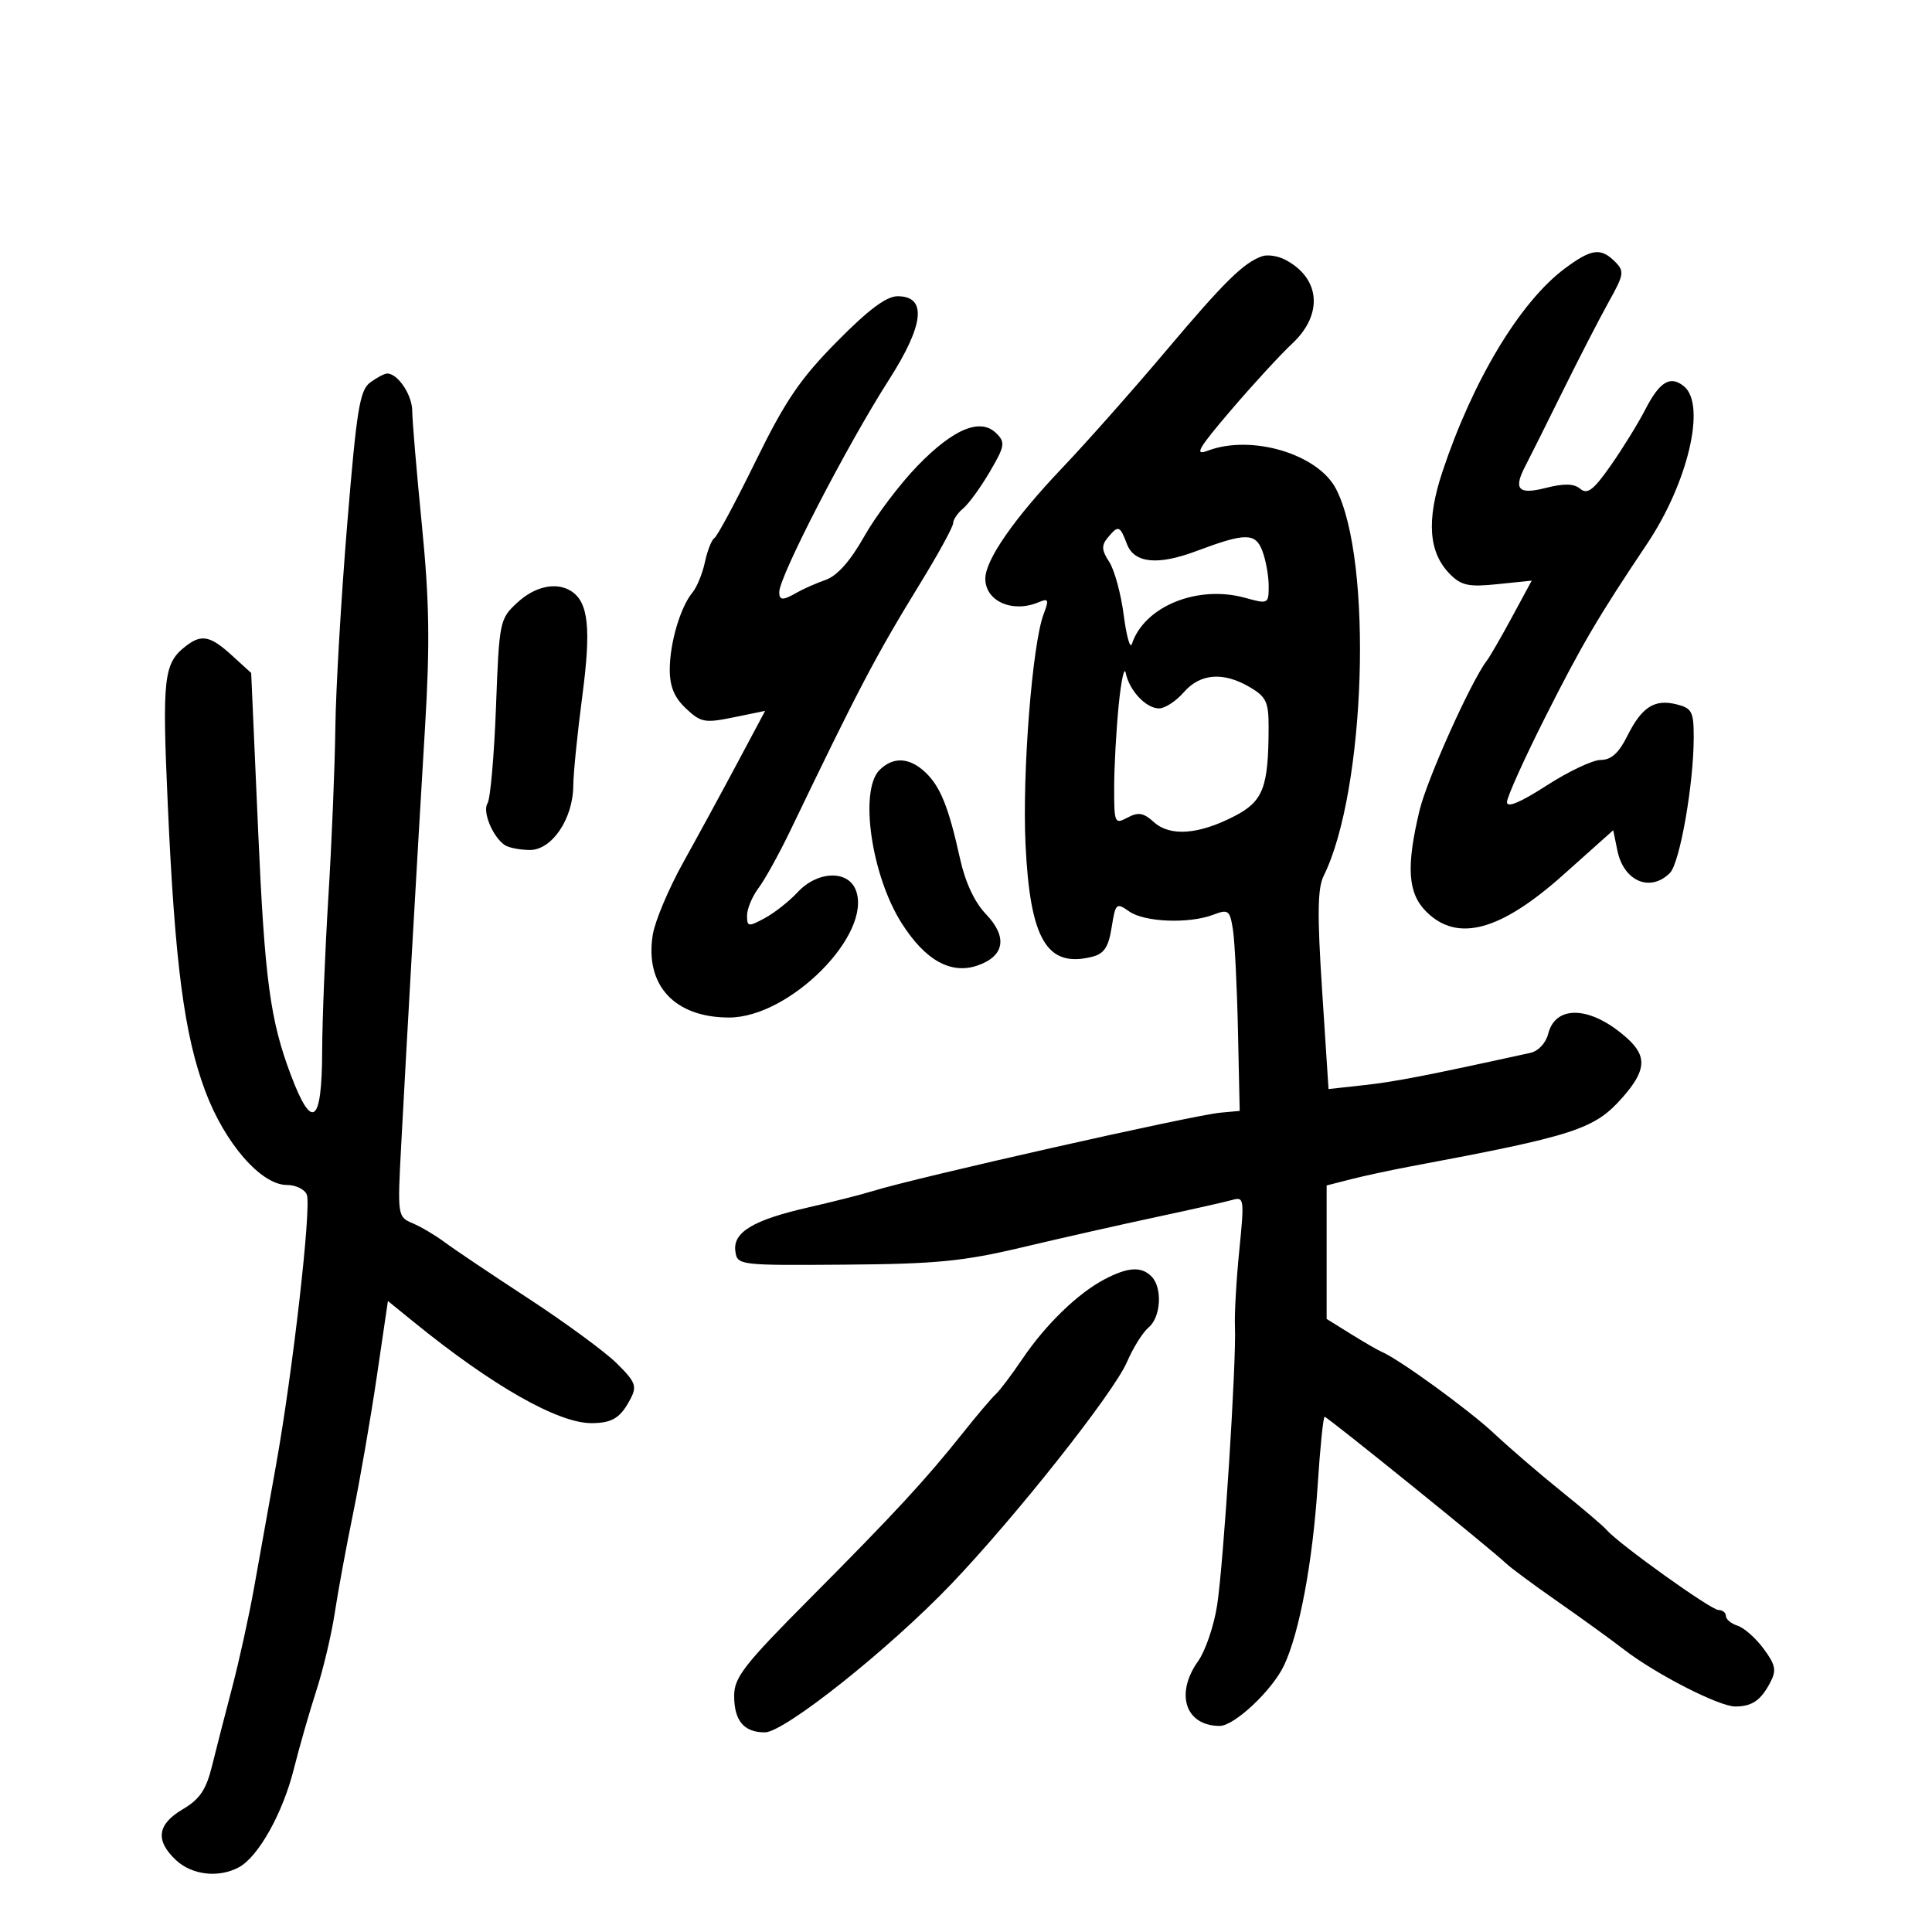 <svg xmlns="http://www.w3.org/2000/svg" width="300" height="300" viewBox="0 0 300 300" version="1.1">
	<path d="M 196 39.784 C 193.119 40.772, 190.137 43.706, 180.979 54.564 C 175.905 60.579, 168.696 68.714, 164.958 72.642 C 157.465 80.516, 153 86.944, 153 89.858 C 153 93.358, 157.224 95.229, 161.269 93.519 C 162.821 92.863, 162.917 93.088, 162.053 95.361 C 160.293 99.989, 158.718 120.018, 159.242 131.089 C 159.945 145.909, 162.558 150.332, 169.570 148.572 C 171.450 148.100, 172.121 147.095, 172.614 144.013 C 173.219 140.230, 173.337 140.123, 175.346 141.530 C 177.732 143.201, 184.633 143.470, 188.397 142.039 C 190.731 141.152, 190.964 141.324, 191.441 144.289 C 191.725 146.055, 192.079 153.125, 192.229 160 L 192.500 172.500 189.500 172.776 C 185.184 173.172, 142.106 182.887, 135.500 184.954 C 133.850 185.470, 129.356 186.610, 125.512 187.487 C 116.928 189.446, 113.767 191.351, 114.189 194.313 C 114.496 196.468, 114.741 196.498, 131.208 196.375 C 145.369 196.269, 149.562 195.859, 158.708 193.690 C 164.644 192.282, 174 190.168, 179.500 188.993 C 185 187.817, 190.350 186.613, 191.389 186.316 C 193.179 185.805, 193.234 186.213, 192.438 194.139 C 191.976 198.737, 191.672 204.075, 191.762 206 C 192.011 211.327, 190.002 242.735, 188.994 249.273 C 188.504 252.448, 187.180 256.342, 186.052 257.927 C 182.421 263.026, 184.074 268, 189.399 268 C 191.670 268, 197.547 262.475, 199.376 258.619 C 201.775 253.565, 203.839 242.520, 204.608 230.622 C 204.986 224.780, 205.472 220, 205.689 220 C 206.108 220, 231.591 240.591, 233.823 242.733 C 234.551 243.432, 238.151 246.097, 241.823 248.656 C 245.495 251.216, 250.162 254.591, 252.193 256.157 C 257.177 259.998, 266.975 265.004, 269.472 264.985 C 272.077 264.965, 273.415 264.042, 274.883 261.254 C 275.879 259.363, 275.717 258.536, 273.852 256.014 C 272.635 254.367, 270.820 252.760, 269.819 252.443 C 268.819 252.125, 268 251.446, 268 250.933 C 268 250.420, 267.478 250, 266.839 250 C 265.683 250, 251.404 239.779, 249.500 237.588 C 248.950 236.956, 245.800 234.269, 242.500 231.617 C 239.200 228.966, 234.475 224.903, 232 222.588 C 228.016 218.863, 217.206 211.017, 214.500 209.886 C 213.950 209.656, 211.813 208.418, 209.750 207.135 L 206 204.802 206 194.440 L 206 184.077 209.750 183.117 C 211.813 182.589, 215.975 181.694, 219 181.127 C 244.666 176.317, 247.599 175.359, 251.987 170.362 C 255.584 166.265, 255.770 164.050, 252.750 161.299 C 247.201 156.245, 241.567 155.891, 240.405 160.524 C 240.044 161.959, 238.871 163.217, 237.639 163.487 C 221.720 166.982, 216.644 167.969, 211.897 168.491 L 206.294 169.107 205.298 153.804 C 204.528 141.983, 204.583 137.931, 205.540 136 C 212.072 122.817, 213.215 87.052, 207.460 75.922 C 204.648 70.485, 194.314 67.409, 187.527 69.990 C 185.396 70.800, 186.045 69.667, 191.104 63.740 C 194.503 59.758, 198.795 55.089, 200.642 53.365 C 205.527 48.805, 205.032 43.143, 199.500 40.298 C 198.400 39.733, 196.825 39.502, 196 39.784 M 243 41.680 C 236.053 46.851, 228.729 59.002, 223.995 73.205 C 221.454 80.831, 221.825 85.825, 225.183 89.183 C 226.929 90.929, 228.083 91.168, 232.549 90.707 L 237.844 90.161 234.778 95.830 C 233.092 98.949, 231.345 101.974, 230.896 102.554 C 228.454 105.710, 221.584 120.991, 220.421 125.855 C 218.329 134.604, 218.598 138.689, 221.455 141.545 C 226.288 146.379, 232.948 144.593, 242.757 135.833 L 250.500 128.918 251.150 132.088 C 252.126 136.845, 256.254 138.603, 259.298 135.559 C 260.846 134.011, 263 121.745, 263 114.478 C 263 110.507, 262.720 109.968, 260.345 109.372 C 256.903 108.508, 254.926 109.782, 252.668 114.319 C 251.365 116.936, 250.181 118, 248.573 118 C 247.328 118, 243.540 119.790, 240.155 121.978 C 236.093 124.603, 234 125.479, 234 124.552 C 234 123.780, 236.683 117.827, 239.962 111.324 C 245.613 100.117, 248.175 95.759, 255.753 84.452 C 262.099 74.984, 264.955 62.867, 261.513 60.011 C 259.378 58.239, 257.717 59.229, 255.470 63.609 C 254.386 65.721, 251.986 69.611, 250.136 72.253 C 247.442 76.100, 246.496 76.827, 245.387 75.906 C 244.388 75.078, 242.884 75.040, 240.001 75.772 C 235.714 76.860, 234.941 75.973, 236.920 72.236 C 237.425 71.281, 239.950 66.225, 242.531 61 C 245.111 55.775, 248.385 49.418, 249.805 46.873 C 252.188 42.604, 252.263 42.120, 250.766 40.623 C 248.565 38.422, 247.110 38.620, 243 41.680 M 129.933 53.068 C 124.237 58.844, 121.935 62.231, 117.349 71.591 C 114.262 77.891, 111.380 83.265, 110.945 83.534 C 110.510 83.803, 109.844 85.480, 109.466 87.261 C 109.087 89.043, 108.216 91.175, 107.530 92 C 105.647 94.265, 104 99.852, 104 103.975 C 104 106.611, 104.713 108.321, 106.520 110.019 C 108.834 112.193, 109.440 112.305, 113.924 111.386 L 118.808 110.386 114.512 118.443 C 112.150 122.874, 108.361 129.837, 106.094 133.915 C 103.826 137.993, 101.696 143.051, 101.359 145.154 C 100.107 152.987, 104.733 158, 113.214 158 C 122.607 158, 135.464 145.104, 132.905 138.250 C 131.714 135.061, 126.936 135.216, 123.855 138.544 C 122.560 139.944, 120.263 141.755, 118.750 142.570 C 116.197 143.945, 116 143.916, 116 142.161 C 116 141.121, 116.806 139.197, 117.790 137.885 C 118.775 136.573, 120.987 132.575, 122.707 129 C 133.408 106.750, 135.988 101.841, 142.909 90.555 C 145.709 85.989, 148 81.801, 148 81.249 C 148 80.697, 148.701 79.663, 149.558 78.952 C 150.414 78.241, 152.277 75.677, 153.697 73.255 C 156.032 69.270, 156.130 68.701, 154.724 67.295 C 152.261 64.833, 148.079 66.551, 142.480 72.324 C 139.720 75.171, 135.994 80.104, 134.202 83.286 C 132.052 87.103, 130.017 89.400, 128.221 90.036 C 126.725 90.567, 124.719 91.451, 123.764 92 C 121.556 93.271, 121 93.259, 121 91.940 C 121 89.511, 131.535 69.118, 138.018 59 C 143.511 50.426, 143.976 46, 139.384 46 C 137.635 46, 134.849 48.083, 129.933 53.068 M 57.497 59.379 C 55.862 60.574, 55.384 63.513, 53.909 81.465 C 52.973 92.854, 52.146 107.052, 52.072 113.016 C 51.999 118.981, 51.514 130.755, 50.995 139.180 C 50.477 147.606, 50.040 158.411, 50.026 163.191 C 49.992 174.492, 48.478 175.685, 45.192 167 C 41.947 158.425, 41.105 152.165, 40.084 129 L 39.004 104.500 35.986 101.750 C 32.674 98.731, 31.303 98.447, 28.913 100.282 C 25.402 102.978, 25.160 105.070, 26.056 125.016 C 27.165 149.732, 28.606 160.714, 31.888 169.466 C 34.910 177.526, 40.542 184, 44.531 184 C 45.924 184, 47.324 184.681, 47.644 185.514 C 48.377 187.425, 45.465 212.997, 42.862 227.500 C 41.776 233.550, 40.245 242.100, 39.459 246.500 C 38.673 250.900, 37.142 257.875, 36.058 262 C 34.974 266.125, 33.562 271.626, 32.921 274.224 C 32.008 277.920, 31.021 279.380, 28.377 280.940 C 24.411 283.280, 24.074 285.781, 27.314 288.826 C 29.801 291.162, 33.934 291.641, 37.080 289.957 C 40.108 288.337, 43.896 281.579, 45.617 274.728 C 46.477 271.303, 48.056 265.800, 49.125 262.500 C 50.193 259.200, 51.475 253.800, 51.973 250.500 C 52.471 247.200, 53.756 240.225, 54.829 235 C 55.902 229.775, 57.557 220.217, 58.508 213.760 L 60.236 202.019 64.225 205.260 C 76.483 215.217, 86.679 221.015, 91.877 220.985 C 95.078 220.966, 96.343 220.178, 97.890 217.241 C 98.942 215.245, 98.698 214.605, 95.790 211.719 C 93.980 209.924, 87.775 205.368, 82 201.594 C 76.225 197.821, 70.375 193.890, 69 192.858 C 67.625 191.826, 65.421 190.522, 64.103 189.960 C 61.723 188.945, 61.710 188.858, 62.302 177.719 C 63.128 162.168, 64.811 132.671, 65.994 113 C 66.780 99.946, 66.678 93.368, 65.506 81.500 C 64.691 73.250, 64.019 65.295, 64.012 63.821 C 64.001 61.317, 61.783 58, 60.120 58 C 59.714 58, 58.534 58.620, 57.497 59.379 M 172.004 83.495 C 171.009 84.695, 171.055 85.436, 172.238 87.245 C 173.048 88.485, 174.062 92.200, 174.489 95.500 C 174.917 98.800, 175.488 100.825, 175.758 100 C 177.672 94.156, 185.940 90.785, 193.344 92.829 C 196.934 93.821, 197 93.787, 197 90.984 C 197 89.415, 196.557 86.966, 196.016 85.542 C 194.937 82.704, 193.390 82.711, 185.730 85.585 C 179.775 87.820, 176.122 87.450, 175 84.500 C 173.890 81.581, 173.658 81.503, 172.004 83.495 M 80.315 93.584 C 77.586 96.113, 77.516 96.456, 77.014 109.834 C 76.731 117.350, 76.142 124.053, 75.704 124.729 C 74.870 126.016, 76.510 129.973, 78.400 131.235 C 79.005 131.639, 80.744 131.976, 82.265 131.985 C 85.699 132.004, 88.981 127.152, 89.018 122 C 89.032 120.075, 89.664 113.801, 90.423 108.057 C 91.809 97.571, 91.374 93.494, 88.687 91.786 C 86.381 90.319, 83.070 91.030, 80.315 93.584 M 173.709 109.500 C 173.327 113.350, 173.011 119.103, 173.007 122.285 C 173 127.838, 173.084 128.026, 175.083 126.955 C 176.755 126.061, 177.562 126.198, 179.167 127.651 C 181.682 129.927, 186.114 129.607, 191.651 126.750 C 196.151 124.428, 196.966 122.324, 196.989 112.966 C 196.999 109.016, 196.626 108.210, 194.096 106.716 C 189.973 104.280, 186.374 104.555, 183.813 107.500 C 182.618 108.875, 180.890 110, 179.975 110 C 177.956 110, 175.353 107.231, 174.805 104.500 C 174.584 103.400, 174.091 105.650, 173.709 109.500 M 136.571 119.571 C 133.398 122.745, 135.302 135.931, 140.005 143.346 C 143.670 149.126, 147.678 151.357, 151.810 149.916 C 156.010 148.452, 156.486 145.491, 153.094 141.941 C 151.316 140.081, 149.878 136.992, 149.059 133.275 C 147.302 125.303, 145.996 122.074, 143.640 119.879 C 141.180 117.588, 138.665 117.478, 136.571 119.571 M 171.500 198.657 C 167.354 200.836, 162.379 205.658, 158.765 211 C 157.091 213.475, 155.222 215.950, 154.611 216.500 C 154 217.050, 151.710 219.750, 149.522 222.500 C 143.739 229.768, 138.932 234.970, 125.750 248.226 C 115.542 258.492, 114 260.472, 114 263.321 C 114 267.200, 115.513 269, 118.772 269 C 121.800 269, 138.054 256.070, 147.678 246.006 C 157.718 235.507, 172.936 216.279, 174.999 211.486 C 175.949 209.278, 177.463 206.860, 178.363 206.113 C 180.276 204.526, 180.529 199.929, 178.800 198.200 C 177.212 196.612, 175.145 196.741, 171.500 198.657" stroke="none" fill="black" fill-rule="evenodd"/>
</svg>